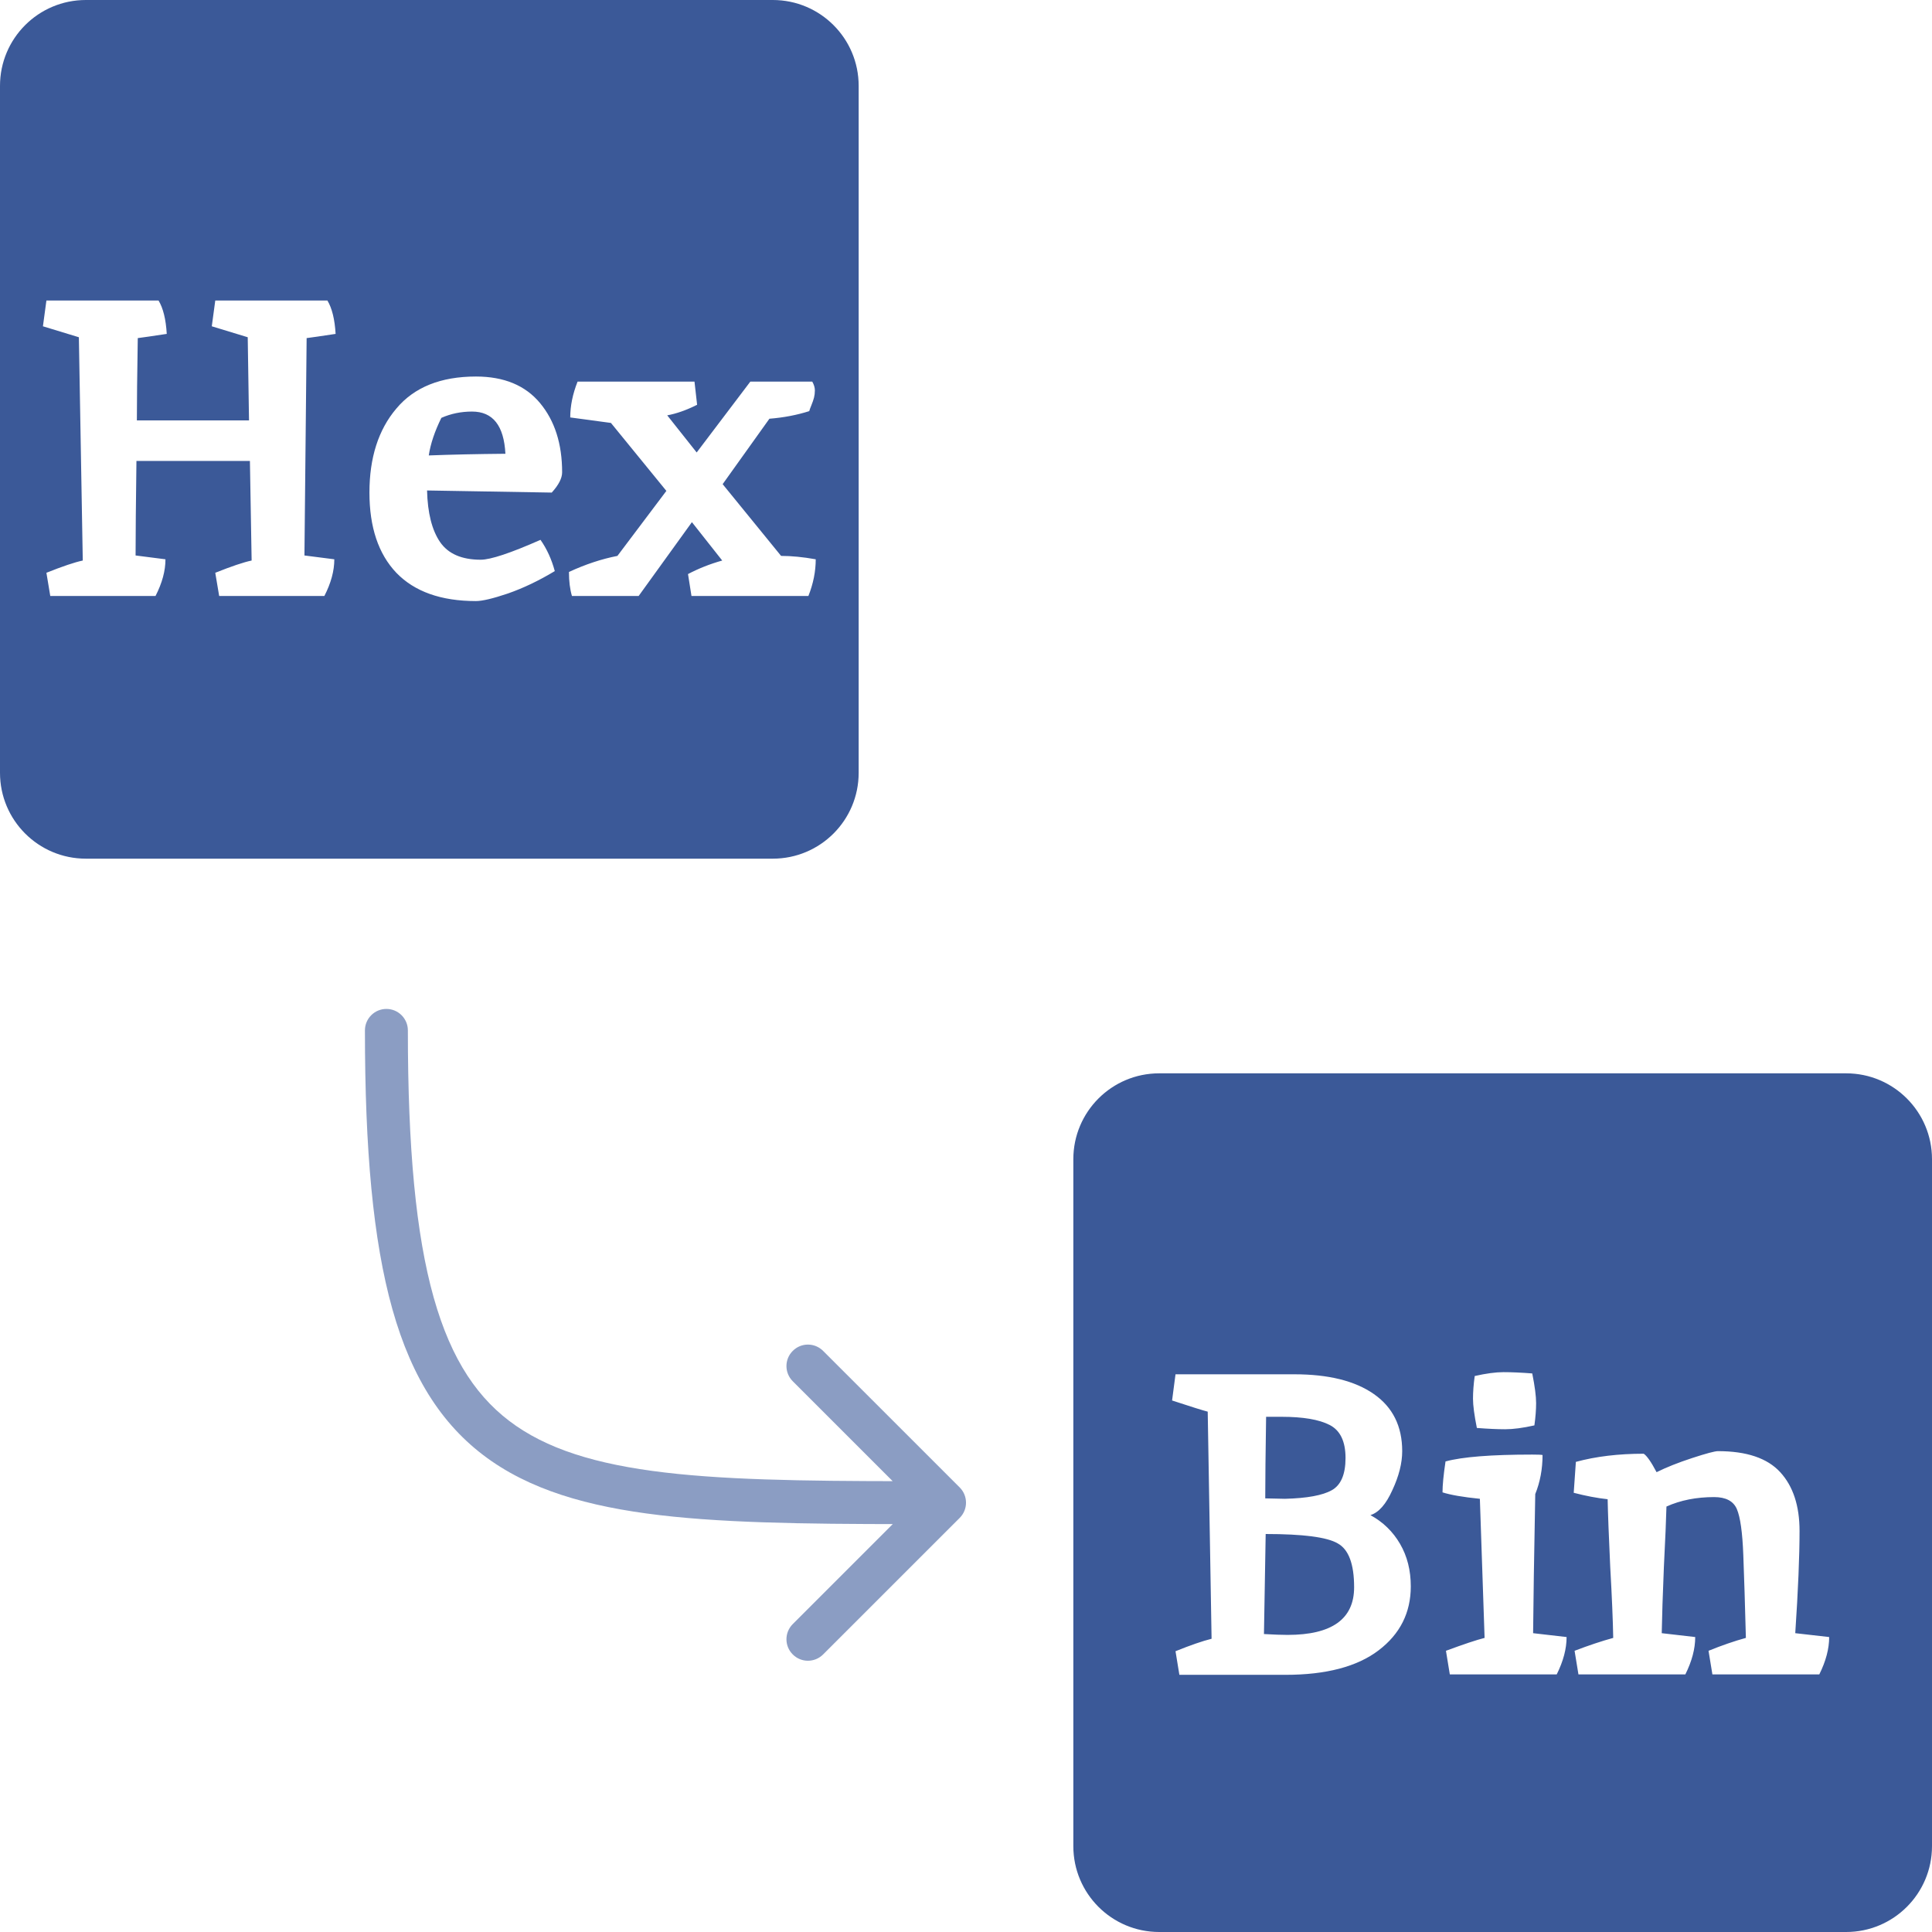 <svg width="45" height="45" viewBox="0 0 45 45" fill="none" xmlns="http://www.w3.org/2000/svg">
<path fill-rule="evenodd" clip-rule="evenodd" d="M0 2C0 0.895 0.895 0 2 0H18C19.105 0 20 0.895 20 2V18C20 19.105 19.105 20 18 20H2C0.895 20 0 19.105 0 18V2ZM18.98 9.094C18.98 9.029 18.96 8.96 18.919 8.888H17.477L16.227 10.539L15.541 9.674C15.756 9.635 15.988 9.553 16.237 9.428L16.176 8.888H13.453C13.339 9.176 13.282 9.455 13.282 9.723L14.23 9.851L15.521 11.434L14.381 12.948C14.011 13.02 13.635 13.145 13.252 13.322C13.252 13.538 13.275 13.725 13.322 13.882H14.875L16.116 12.162L16.822 13.056C16.539 13.135 16.274 13.24 16.025 13.371L16.106 13.882H18.829C18.943 13.594 19 13.309 19 13.027C18.704 12.974 18.435 12.948 18.193 12.948L16.832 11.277L17.921 9.753C18.25 9.727 18.56 9.668 18.849 9.576C18.855 9.55 18.872 9.504 18.899 9.438C18.926 9.373 18.946 9.314 18.96 9.261C18.973 9.209 18.98 9.153 18.98 9.094ZM11.197 13.037C11.426 13.037 11.89 12.883 12.589 12.574C12.737 12.784 12.848 13.027 12.922 13.302C12.552 13.525 12.189 13.698 11.832 13.823C11.483 13.941 11.234 14 11.086 14C10.273 14 9.654 13.78 9.231 13.341C8.814 12.902 8.605 12.28 8.605 11.473C8.605 10.661 8.814 10.008 9.231 9.517C9.647 9.019 10.266 8.77 11.086 8.77C11.738 8.77 12.236 8.976 12.579 9.389C12.922 9.802 13.093 10.339 13.093 11.001C13.093 11.139 13.012 11.296 12.851 11.473L9.947 11.424C9.96 11.948 10.061 12.348 10.249 12.624C10.438 12.899 10.753 13.037 11.197 13.037ZM10.28 9.733C10.501 9.635 10.74 9.586 10.995 9.586C11.48 9.586 11.738 9.913 11.772 10.569C11.106 10.575 10.511 10.588 9.987 10.608C10.027 10.339 10.125 10.048 10.28 9.733ZM5.821 10.736L5.861 13.056C5.673 13.095 5.39 13.191 5.014 13.341L5.105 13.882H7.555C7.71 13.581 7.787 13.295 7.787 13.027L7.091 12.938L7.142 7.875C7.249 7.862 7.474 7.829 7.817 7.777C7.797 7.436 7.733 7.177 7.626 7H5.014L4.933 7.6L5.77 7.855L5.8 9.792H3.188C3.188 9.366 3.195 8.727 3.209 7.875C3.316 7.862 3.541 7.829 3.884 7.777C3.864 7.436 3.8 7.177 3.693 7H1.081L1 7.6L1.837 7.855C1.898 11.303 1.928 13.037 1.928 13.056C1.74 13.095 1.457 13.191 1.081 13.341L1.171 13.882H3.622C3.777 13.581 3.854 13.295 3.854 13.027L3.158 12.938C3.158 12.453 3.165 11.719 3.178 10.736H5.821Z" fill="#3B5998"/>
<path d="M9.5 24C9.5 23.724 9.276 23.5 9 23.5C8.724 23.5 8.5 23.724 8.5 24L9.5 24ZM22.354 35.354C22.549 35.158 22.549 34.842 22.354 34.646L19.172 31.465C18.976 31.269 18.66 31.269 18.465 31.465C18.269 31.66 18.269 31.976 18.465 32.172L21.293 35L18.465 37.828C18.269 38.024 18.269 38.34 18.465 38.535C18.66 38.731 18.976 38.731 19.172 38.535L22.354 35.354ZM8.5 24C8.5 26.764 8.686 28.881 9.14 30.495C9.598 32.123 10.338 33.267 11.456 34.037C12.557 34.795 13.968 35.151 15.687 35.326C17.407 35.501 19.502 35.5 22 35.5V34.5C19.484 34.5 17.447 34.499 15.789 34.331C14.13 34.162 12.918 33.83 12.023 33.213C11.144 32.608 10.515 31.689 10.102 30.224C9.686 28.744 9.5 26.736 9.5 24L8.5 24Z" fill="#8B9DC3"/>
<path fill-rule="evenodd" clip-rule="evenodd" d="M27 25H43C44.105 25 45 25.895 45 27V43C45 44.105 44.105 45 43 45H27C25.895 45 25 44.105 25 43V27C25 25.895 25.895 25 27 25ZM29.94 39.01H27.47L27.38 38.46C27.727 38.32 28.007 38.223 28.22 38.17C28.22 38.15 28.19 36.387 28.13 32.88C28.023 32.853 27.747 32.767 27.3 32.62L27.38 32.01H30.15C30.943 32.01 31.56 32.163 32 32.47C32.44 32.777 32.66 33.22 32.66 33.8C32.66 34.08 32.583 34.383 32.43 34.71C32.283 35.037 32.113 35.23 31.92 35.29C32.213 35.45 32.443 35.673 32.61 35.96C32.777 36.247 32.86 36.577 32.86 36.95C32.86 37.563 32.61 38.06 32.11 38.44C31.61 38.82 30.887 39.01 29.94 39.01ZM31.54 36.97C31.54 37.71 31.023 38.08 29.99 38.08C29.85 38.08 29.667 38.073 29.44 38.06L29.48 35.73C30.353 35.73 30.913 35.803 31.16 35.95C31.413 36.09 31.54 36.43 31.54 36.97ZM31.02 34.71C30.807 34.83 30.443 34.897 29.93 34.91L29.47 34.9C29.47 34.473 29.477 33.84 29.49 33H29.85C30.35 33 30.723 33.063 30.97 33.19C31.217 33.317 31.34 33.573 31.34 33.96C31.34 34.34 31.233 34.59 31.02 34.71ZM35.929 33.89C35.895 33.883 35.816 33.88 35.689 33.88C34.736 33.88 34.062 33.933 33.669 34.04C33.622 34.353 33.599 34.593 33.599 34.76C33.785 34.82 34.075 34.87 34.469 34.91L34.579 38.15C34.392 38.197 34.092 38.297 33.679 38.45L33.769 39H36.259C36.412 38.693 36.489 38.403 36.489 38.13L35.709 38.04C35.715 37.32 35.732 36.24 35.759 34.8C35.872 34.52 35.929 34.217 35.929 33.89ZM35.689 31.99C35.749 32.29 35.779 32.52 35.779 32.68C35.779 32.833 35.766 33.007 35.739 33.2C35.472 33.26 35.245 33.29 35.059 33.29C34.879 33.29 34.659 33.28 34.399 33.26C34.339 32.96 34.309 32.733 34.309 32.58C34.309 32.42 34.322 32.243 34.349 32.05C34.615 31.99 34.839 31.96 35.019 31.96C35.206 31.96 35.429 31.97 35.689 31.99ZM41.465 34.29C41.165 33.963 40.682 33.8 40.015 33.8C39.942 33.8 39.742 33.853 39.415 33.96C39.088 34.067 38.812 34.177 38.585 34.29C38.458 34.05 38.358 33.907 38.285 33.86C37.698 33.86 37.172 33.923 36.705 34.05L36.655 34.77C36.935 34.843 37.198 34.893 37.445 34.92C37.452 35.26 37.472 35.783 37.505 36.49C37.545 37.197 37.568 37.75 37.575 38.15C37.308 38.223 37.008 38.323 36.675 38.45L36.765 39H39.255C39.408 38.693 39.485 38.403 39.485 38.13L38.705 38.04C38.712 37.66 38.728 37.147 38.755 36.5C38.788 35.847 38.808 35.377 38.815 35.09C39.142 34.943 39.512 34.87 39.925 34.87C40.198 34.87 40.375 34.963 40.455 35.15C40.535 35.337 40.585 35.693 40.605 36.22C40.625 36.74 40.645 37.383 40.665 38.15C40.398 38.223 40.108 38.323 39.795 38.45L39.885 39H42.375C42.528 38.693 42.605 38.403 42.605 38.13L41.815 38.04C41.882 37.04 41.915 36.247 41.915 35.66C41.915 35.073 41.765 34.617 41.465 34.29Z" fill="#3B5998"/>
</svg>
